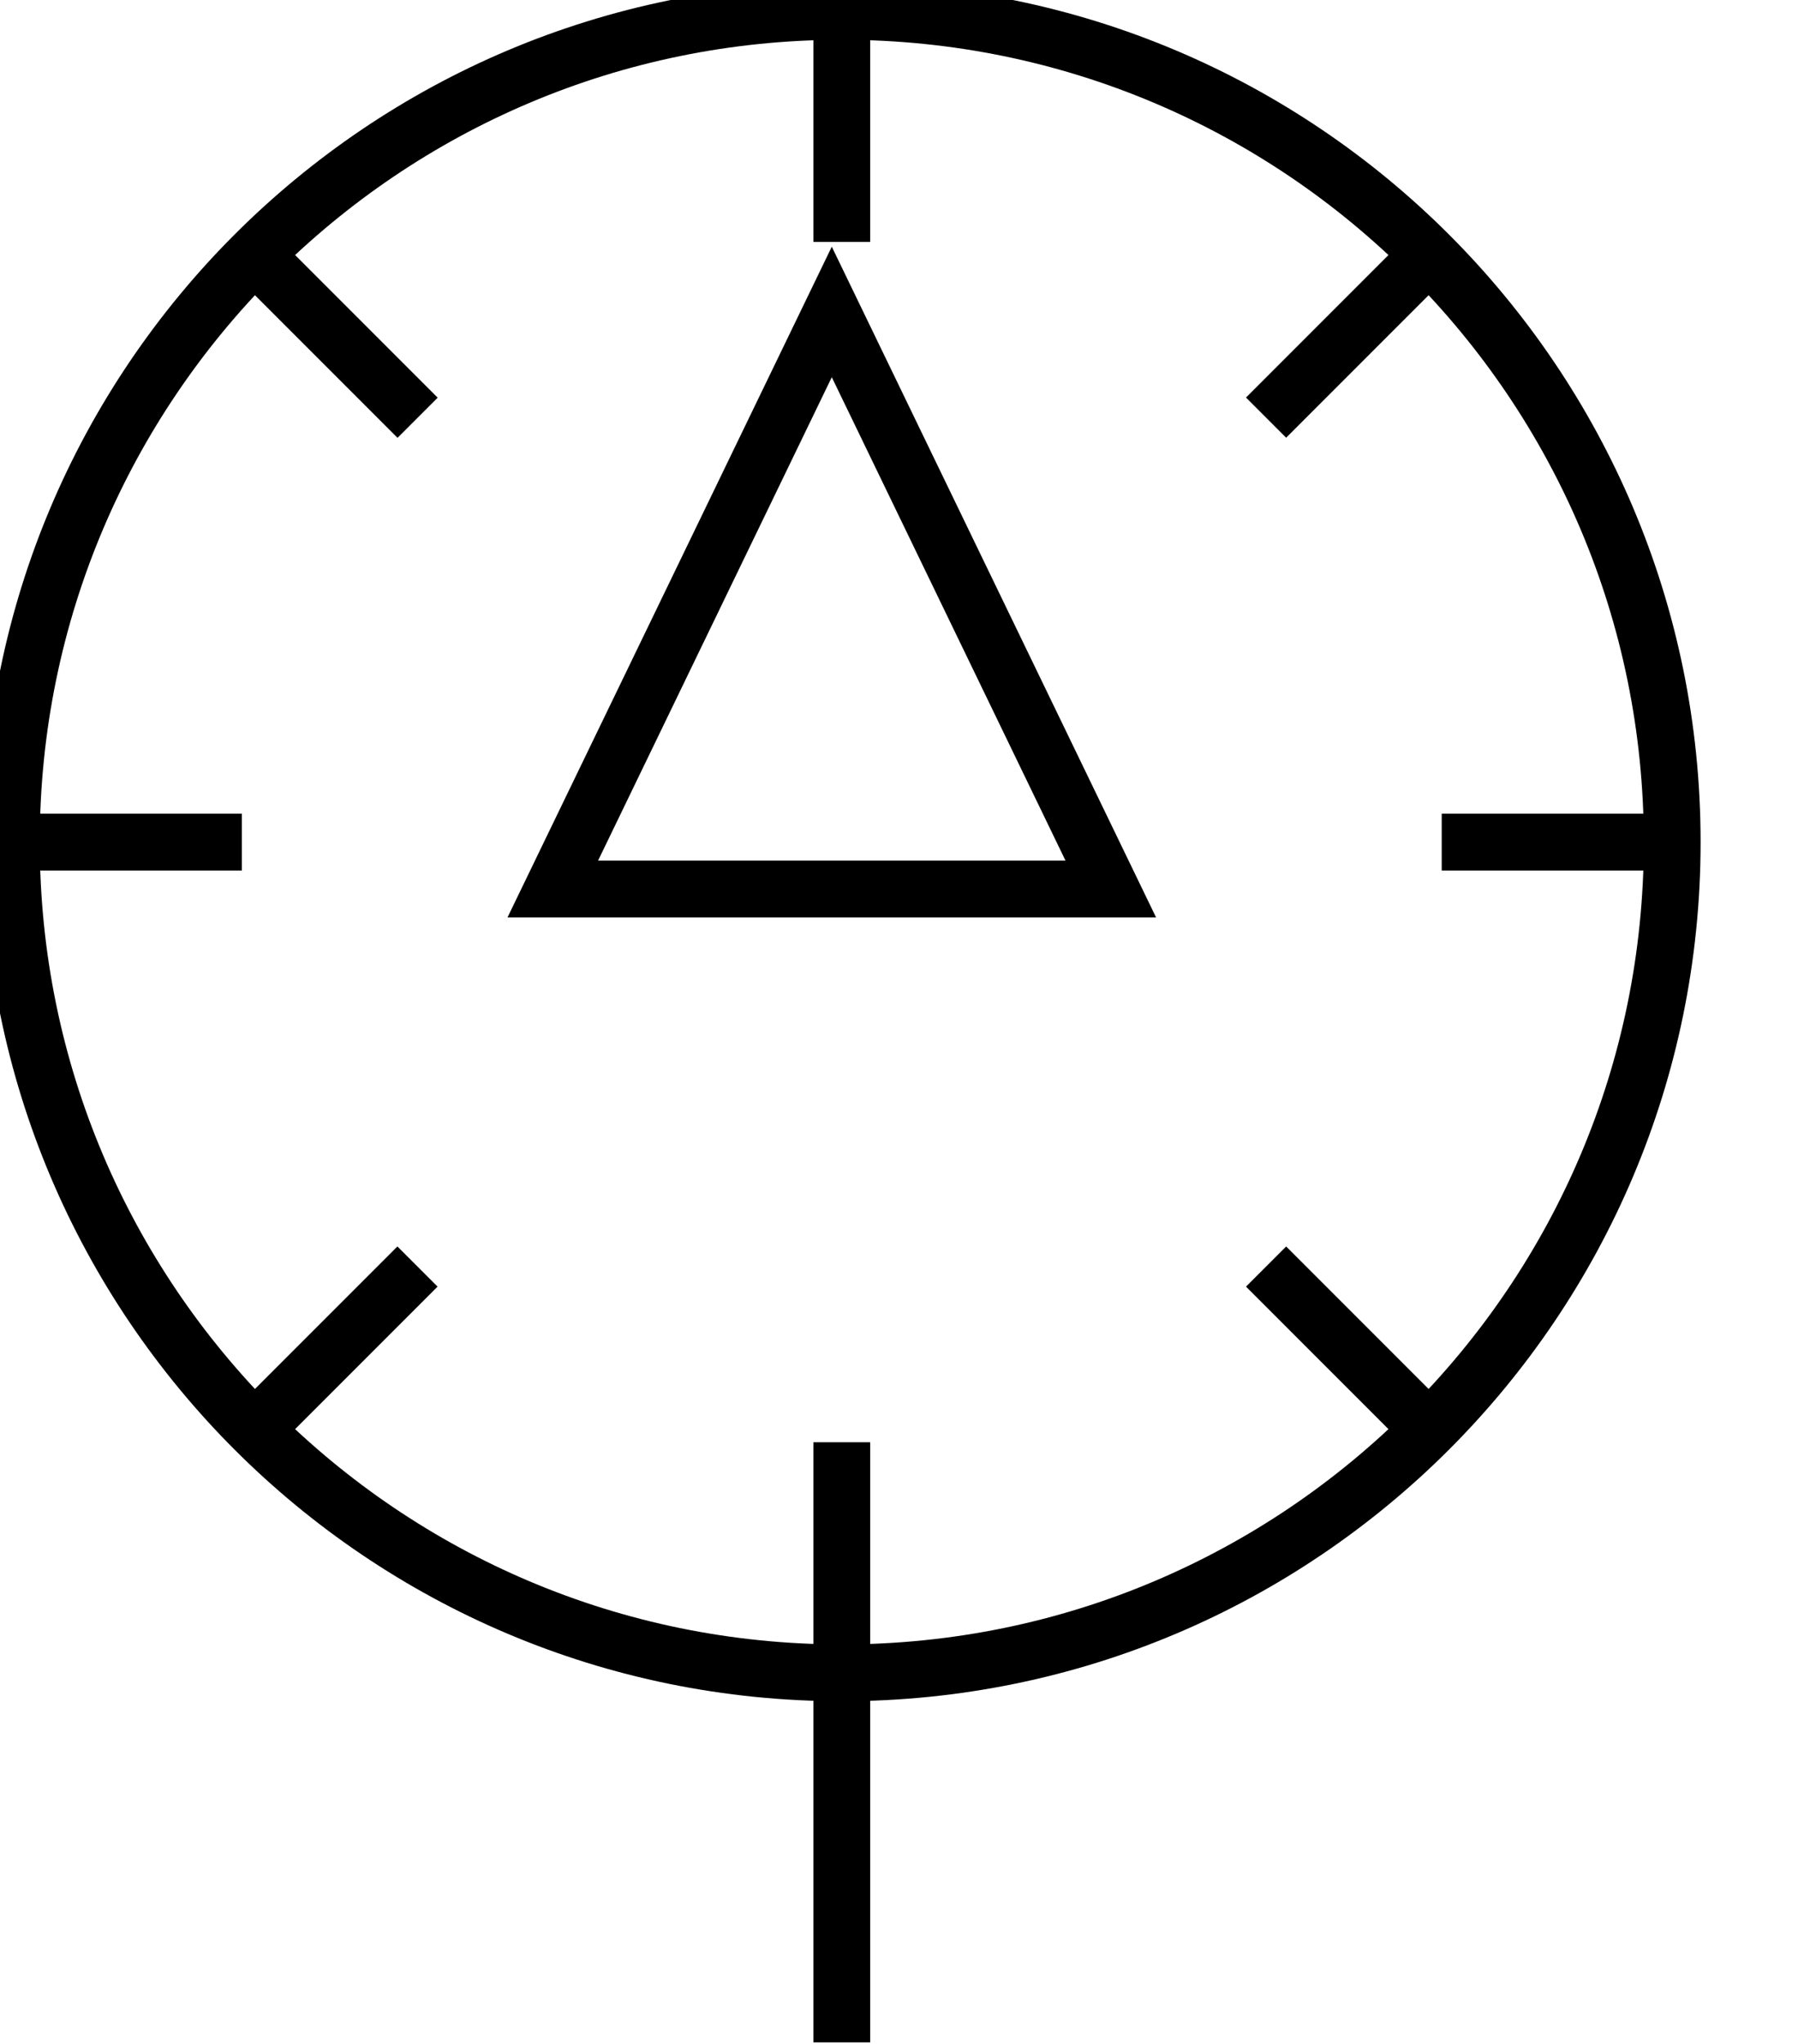 <svg data-v-9833e8b2="" version="1.1" xmlns="http://www.w3.org/2000/svg" xmlns:xlink="http://www.w3.org/1999/xlink" width="22" height="25"><g data-v-9833e8b2=""><path data-v-9833e8b2="" transform="scale(0.139)" fill="none" stroke="currentColor" paint-order="fill stroke markers" d="m48.66,78.23l24.56,-50.78l24.56,50.78l-49.12,0l0,0z" stroke-width="5" stroke-miterlimit="10" stroke-dasharray=""></path><path data-v-9833e8b2="" transform="scale(0.139)" fill="none" stroke="currentColor" paint-order="fill stroke markers" d="m147.2,74.1c0,40.37 -32.73,73.1 -73.1,73.1s-73.1,-32.73 -73.1,-73.1s32.73,-73.1 73.1,-73.1s73.1,32.73 73.1,73.1zm-73.1,105.62l0,-32.52m0,-146.2l0,20.29m-37.34,15.47l-14.35,-14.35m-21.41,51.69l20.29,0m1.12,51.69l14.34,-14.34m37.35,35.75l0,-20.29m51.69,-1.12l-14.34,-14.34m35.75,-37.35l-20.29,0m-1.12,-51.69l-14.34,14.34" stroke-width="5" stroke-miterlimit="10" stroke-dasharray=""></path></g></svg>